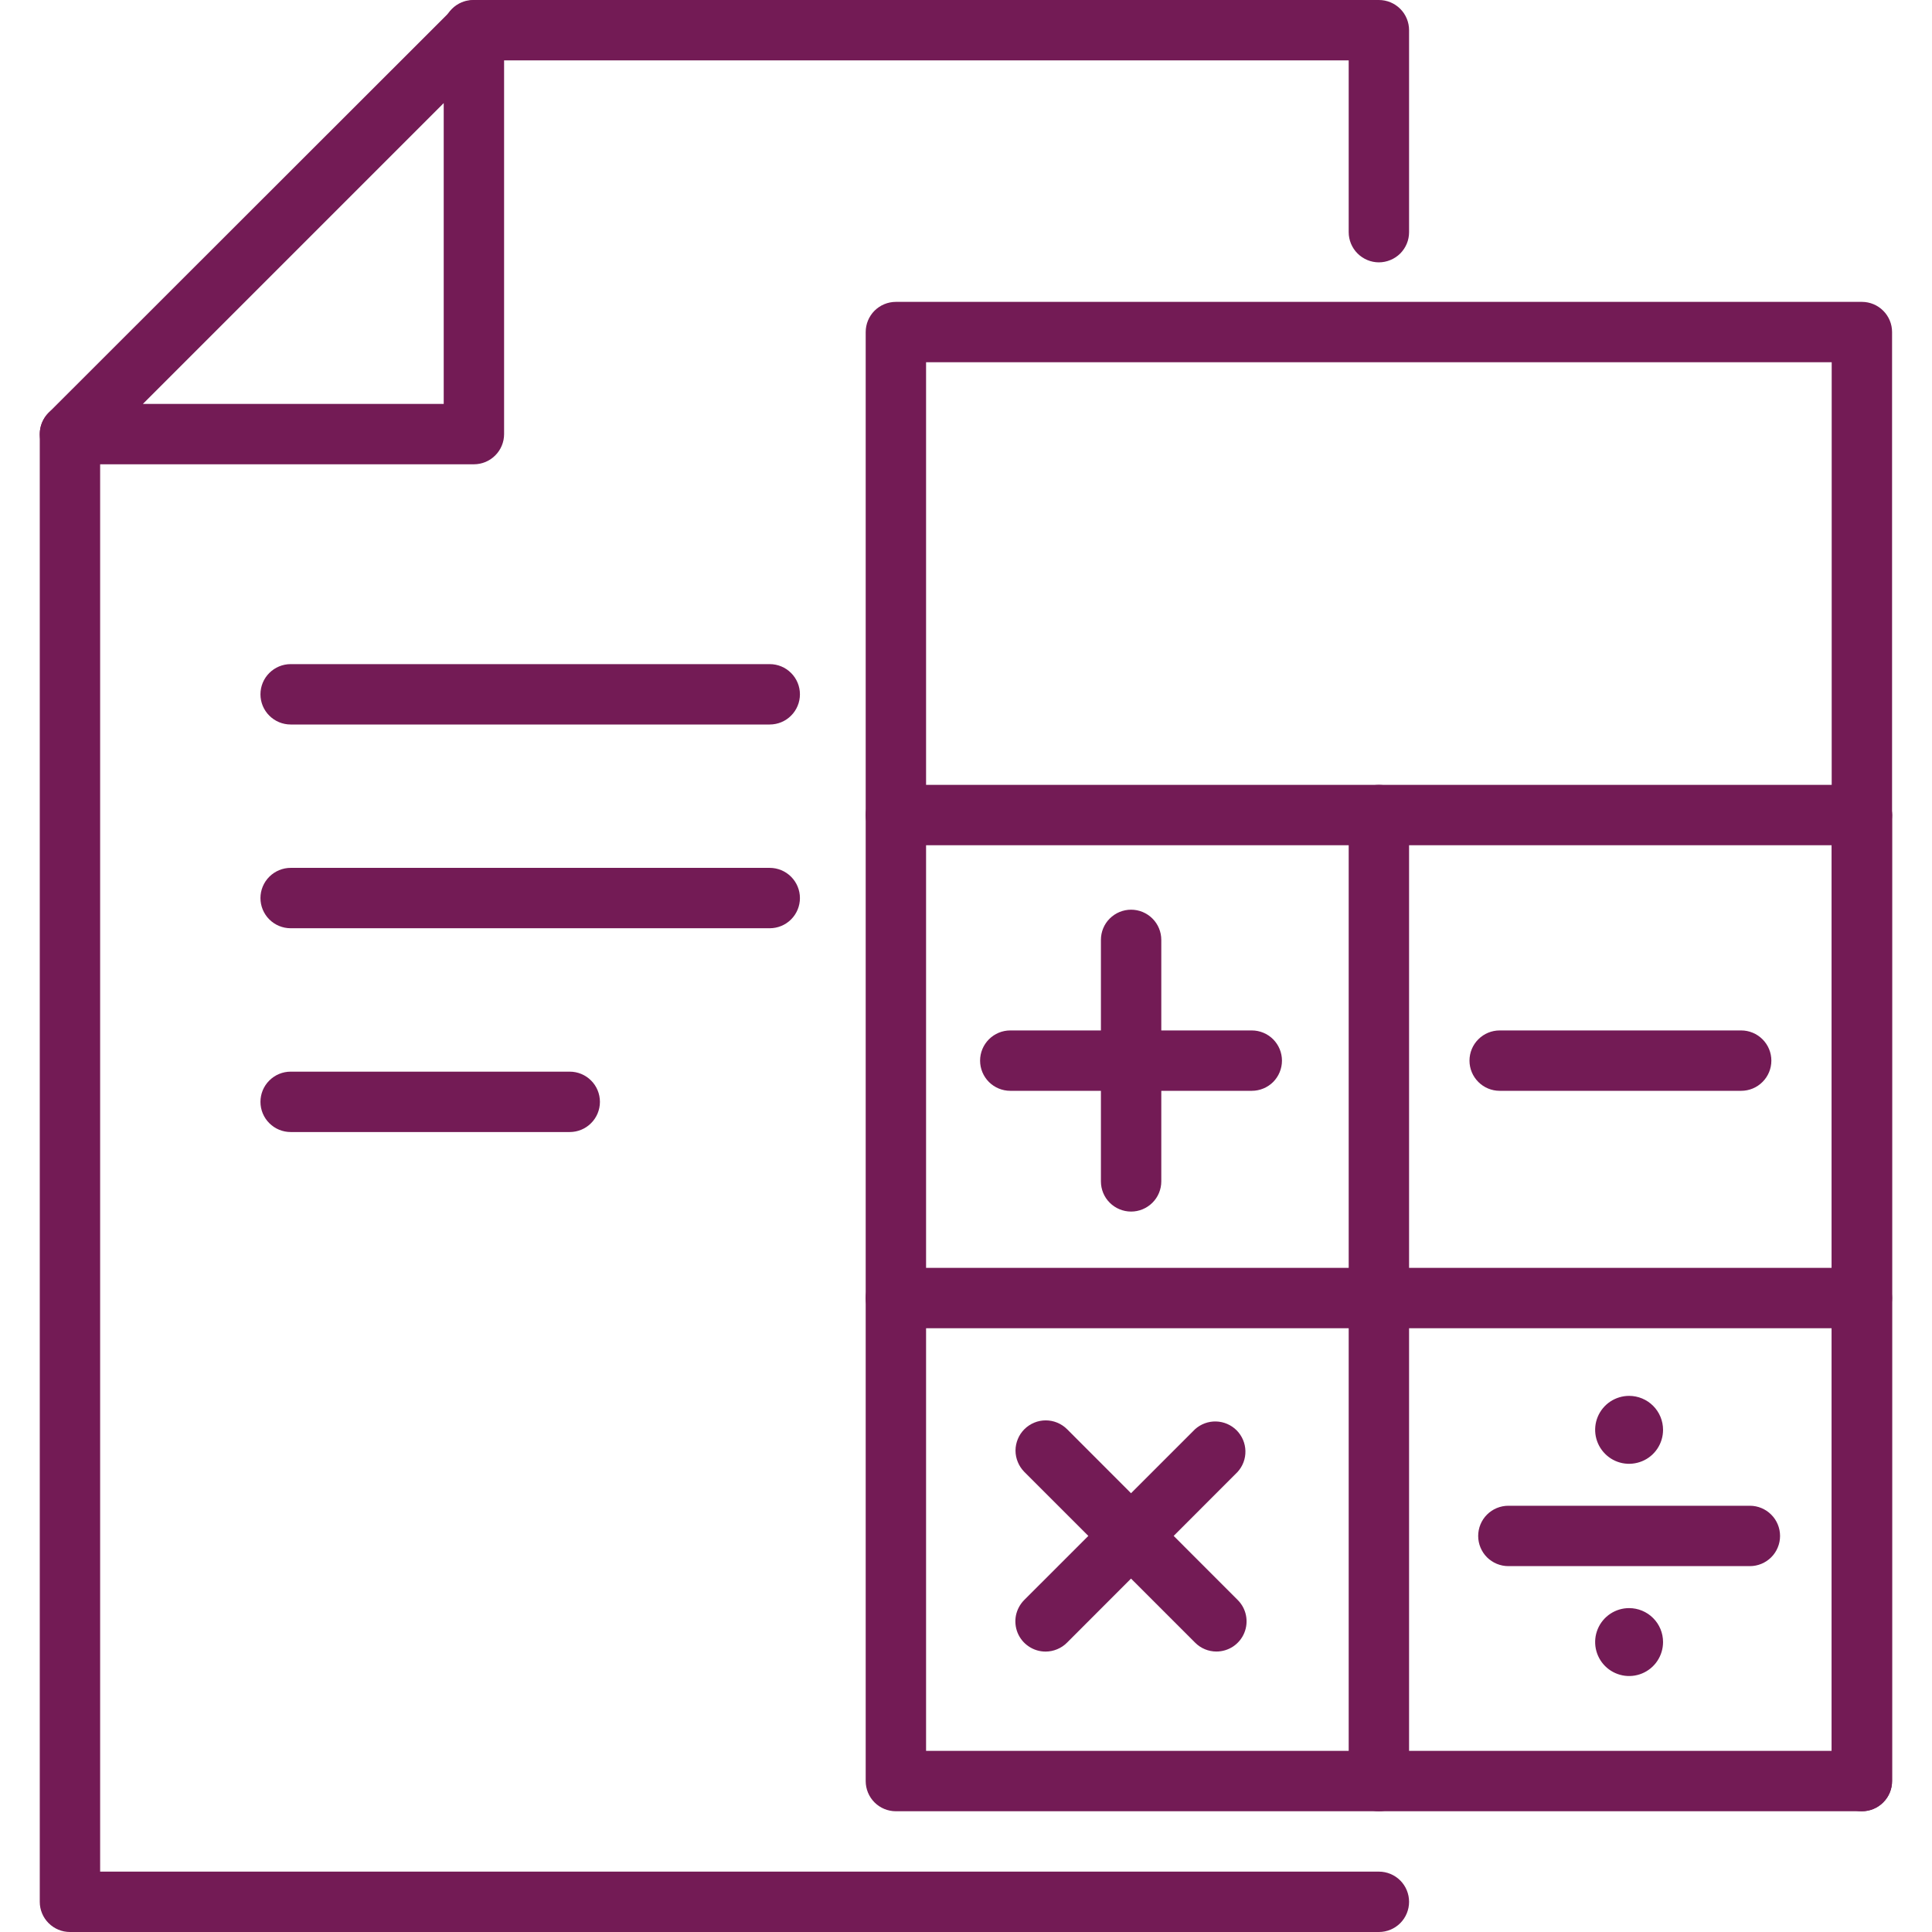<svg width="48" height="48" viewBox="0 0 48 48" fill="none" xmlns="http://www.w3.org/2000/svg">
<g clip-path="url(#clip0_1716_55037)">
<path d="M46.258 45H22.258C22.059 45 21.868 44.921 21.727 44.78C21.587 44.64 21.508 44.449 21.508 44.25V8.25C21.508 8.051 21.587 7.86 21.727 7.72C21.868 7.579 22.059 7.5 22.258 7.5H46.258C46.457 7.5 46.648 7.579 46.788 7.72C46.929 7.86 47.008 8.051 47.008 8.25V44.25C47.008 44.449 46.929 44.64 46.788 44.78C46.648 44.921 46.457 45 46.258 45ZM23.008 43.5H45.508V9H23.008V43.5Z" fill="#731B55"/>
<path d="M46.258 33H22.258C22.059 33 21.868 32.921 21.727 32.78C21.587 32.64 21.508 32.449 21.508 32.25C21.508 32.051 21.587 31.86 21.727 31.72C21.868 31.579 22.059 31.5 22.258 31.5H46.258C46.457 31.5 46.648 31.579 46.788 31.72C46.929 31.86 47.008 32.051 47.008 32.25C47.008 32.449 46.929 32.64 46.788 32.78C46.648 32.921 46.457 33 46.258 33Z" fill="#731B55"/>
<path d="M34.258 45C34.059 45 33.868 44.921 33.727 44.78C33.587 44.64 33.508 44.449 33.508 44.25V20.25C33.508 20.051 33.587 19.86 33.727 19.72C33.868 19.579 34.059 19.5 34.258 19.5C34.457 19.5 34.648 19.579 34.788 19.72C34.929 19.86 35.008 20.051 35.008 20.25V44.25C35.008 44.449 34.929 44.64 34.788 44.78C34.648 44.921 34.457 45 34.258 45ZM46.258 45C46.059 45 45.868 44.921 45.727 44.78C45.587 44.64 45.508 44.449 45.508 44.25V20.25C45.508 20.051 45.587 19.86 45.727 19.72C45.868 19.579 46.059 19.5 46.258 19.5C46.457 19.5 46.648 19.579 46.788 19.72C46.929 19.86 47.008 20.051 47.008 20.25V44.25C47.008 44.449 46.929 44.64 46.788 44.78C46.648 44.921 46.457 45 46.258 45Z" fill="#731B55"/>
<path d="M46.258 21H22.258C22.059 21 21.868 20.921 21.727 20.78C21.587 20.64 21.508 20.449 21.508 20.25C21.508 20.051 21.587 19.86 21.727 19.72C21.868 19.579 22.059 19.5 22.258 19.5H46.258C46.457 19.5 46.648 19.579 46.788 19.72C46.929 19.86 47.008 20.051 47.008 20.25C47.008 20.449 46.929 20.64 46.788 20.78C46.648 20.921 46.457 21 46.258 21ZM31.1 27.101H25.1C24.901 27.101 24.711 27.022 24.57 26.882C24.429 26.741 24.35 26.55 24.35 26.351C24.35 26.152 24.429 25.962 24.57 25.821C24.711 25.68 24.901 25.601 25.1 25.601H31.1C31.299 25.601 31.49 25.68 31.631 25.821C31.771 25.962 31.85 26.152 31.85 26.351C31.85 26.55 31.771 26.741 31.631 26.882C31.49 27.022 31.299 27.101 31.1 27.101Z" fill="#731B55"/>
<path d="M28.102 30.101C27.903 30.101 27.712 30.022 27.571 29.881C27.43 29.741 27.352 29.55 27.352 29.351V23.351C27.352 23.152 27.43 22.961 27.571 22.821C27.712 22.68 27.903 22.601 28.102 22.601C28.3 22.601 28.491 22.68 28.632 22.821C28.773 22.961 28.852 23.152 28.852 23.351V29.351C28.852 29.55 28.773 29.741 28.632 29.881C28.491 30.022 28.3 30.101 28.102 30.101ZM43.259 27.101H37.259C37.06 27.101 36.869 27.022 36.729 26.881C36.588 26.741 36.509 26.55 36.509 26.351C36.509 26.152 36.588 25.961 36.729 25.821C36.869 25.68 37.06 25.601 37.259 25.601H43.259C43.458 25.601 43.649 25.68 43.789 25.821C43.93 25.961 44.009 26.152 44.009 26.351C44.009 26.55 43.93 26.741 43.789 26.881C43.649 27.022 43.458 27.101 43.259 27.101ZM30.224 41.032C30.125 41.032 30.027 41.013 29.936 40.975C29.844 40.937 29.761 40.881 29.692 40.811L25.45 36.57C25.381 36.5 25.325 36.417 25.288 36.326C25.25 36.235 25.23 36.138 25.23 36.039C25.23 35.941 25.25 35.843 25.288 35.752C25.325 35.661 25.381 35.578 25.45 35.509C25.52 35.439 25.603 35.384 25.694 35.346C25.785 35.308 25.882 35.289 25.981 35.289C26.079 35.289 26.177 35.308 26.268 35.346C26.359 35.384 26.442 35.439 26.512 35.509L30.749 39.75C30.855 39.855 30.927 39.988 30.956 40.134C30.985 40.28 30.971 40.431 30.914 40.568C30.858 40.706 30.761 40.823 30.638 40.906C30.514 40.988 30.369 41.032 30.22 41.032H30.224Z" fill="#731B55"/>
<path d="M25.977 41.033C25.828 41.033 25.683 40.989 25.56 40.906C25.436 40.824 25.34 40.706 25.283 40.569C25.227 40.431 25.212 40.28 25.241 40.134C25.271 39.989 25.343 39.855 25.448 39.75L29.69 35.509C29.833 35.38 30.02 35.311 30.212 35.316C30.404 35.321 30.588 35.4 30.724 35.536C30.859 35.673 30.938 35.856 30.942 36.048C30.947 36.241 30.877 36.428 30.747 36.57L26.51 40.811C26.44 40.882 26.357 40.937 26.265 40.975C26.174 41.013 26.076 41.033 25.977 41.033ZM43.475 38.91H37.475C37.276 38.91 37.085 38.831 36.944 38.691C36.804 38.55 36.725 38.359 36.725 38.16C36.725 37.961 36.804 37.77 36.944 37.63C37.085 37.489 37.276 37.41 37.475 37.41H43.475C43.674 37.41 43.864 37.489 44.005 37.63C44.146 37.77 44.225 37.961 44.225 38.16C44.225 38.359 44.146 38.55 44.005 38.691C43.864 38.831 43.674 38.91 43.475 38.91ZM40.475 34.68C40.308 34.68 40.145 34.73 40.006 34.822C39.867 34.915 39.759 35.047 39.695 35.201C39.631 35.355 39.615 35.525 39.647 35.688C39.68 35.852 39.76 36.002 39.878 36.12C39.996 36.239 40.146 36.319 40.31 36.352C40.474 36.384 40.643 36.367 40.798 36.303C40.952 36.24 41.084 36.131 41.176 35.993C41.269 35.854 41.318 35.691 41.318 35.524C41.318 35.3 41.23 35.086 41.071 34.927C40.913 34.769 40.698 34.68 40.475 34.68ZM40.475 39.953C40.308 39.953 40.145 40.002 40.006 40.095C39.867 40.188 39.759 40.319 39.695 40.474C39.631 40.628 39.615 40.797 39.647 40.961C39.68 41.125 39.76 41.275 39.878 41.393C39.996 41.511 40.146 41.591 40.31 41.624C40.474 41.657 40.643 41.64 40.798 41.576C40.952 41.512 41.084 41.404 41.176 41.265C41.269 41.126 41.318 40.963 41.318 40.796C41.318 40.573 41.23 40.358 41.071 40.2C40.913 40.042 40.698 39.953 40.475 39.953Z" fill="#731B55"/>
<path d="M34.258 48H1.738C1.539 48 1.349 47.921 1.208 47.78C1.067 47.64 0.988 47.449 0.988 47.25V10.785C0.988 10.586 1.067 10.395 1.208 10.255C1.349 10.114 1.539 10.035 1.738 10.035C1.937 10.035 2.128 10.114 2.269 10.255C2.409 10.395 2.488 10.586 2.488 10.785V46.5H34.258C34.457 46.5 34.648 46.579 34.789 46.72C34.929 46.86 35.008 47.051 35.008 47.25C35.008 47.449 34.929 47.64 34.789 47.78C34.648 47.921 34.457 48 34.258 48ZM34.258 6.518C34.059 6.518 33.869 6.438 33.728 6.298C33.587 6.157 33.508 5.966 33.508 5.768V1.5H11.758C11.559 1.5 11.369 1.421 11.228 1.28C11.087 1.14 11.008 0.949 11.008 0.75C11.008 0.551 11.087 0.36 11.228 0.22C11.369 0.079 11.559 0 11.758 0L34.258 0C34.457 0 34.648 0.079 34.789 0.22C34.929 0.36 35.008 0.551 35.008 0.75V5.768C35.008 5.866 34.989 5.964 34.951 6.055C34.913 6.146 34.858 6.228 34.789 6.298C34.719 6.367 34.636 6.423 34.545 6.46C34.454 6.498 34.357 6.518 34.258 6.518Z" fill="#731B55"/>
<path d="M11.774 11.535H1.739C1.59 11.535 1.445 11.491 1.321 11.408C1.198 11.326 1.102 11.208 1.045 11.071C0.988 10.934 0.974 10.782 1.003 10.637C1.033 10.491 1.105 10.357 1.21 10.252L11.249 0.221C11.354 0.118 11.487 0.048 11.631 0.02C11.776 -0.007 11.925 0.008 12.061 0.064C12.197 0.12 12.313 0.215 12.396 0.337C12.478 0.459 12.523 0.603 12.524 0.75V10.785C12.524 10.984 12.445 11.175 12.304 11.315C12.164 11.456 11.973 11.535 11.774 11.535ZM3.55 10.035H11.024V2.561L3.55 10.035ZM19.124 18H7.221C7.022 18 6.832 17.921 6.691 17.78C6.55 17.64 6.471 17.449 6.471 17.25C6.471 17.051 6.55 16.86 6.691 16.72C6.832 16.579 7.022 16.5 7.221 16.5H19.124C19.323 16.5 19.514 16.579 19.654 16.72C19.795 16.86 19.874 17.051 19.874 17.25C19.874 17.449 19.795 17.64 19.654 17.78C19.514 17.921 19.323 18 19.124 18ZM19.124 23.062H7.221C7.022 23.062 6.832 22.983 6.691 22.843C6.55 22.702 6.471 22.511 6.471 22.312C6.471 22.114 6.55 21.923 6.691 21.782C6.832 21.642 7.022 21.562 7.221 21.562H19.124C19.323 21.562 19.514 21.642 19.654 21.782C19.795 21.923 19.874 22.114 19.874 22.312C19.874 22.511 19.795 22.702 19.654 22.843C19.514 22.983 19.323 23.062 19.124 23.062ZM14.155 28.125H7.221C7.022 28.125 6.832 28.046 6.691 27.905C6.55 27.765 6.471 27.574 6.471 27.375C6.471 27.176 6.55 26.985 6.691 26.845C6.832 26.704 7.022 26.625 7.221 26.625H14.155C14.354 26.625 14.545 26.704 14.685 26.845C14.826 26.985 14.905 27.176 14.905 27.375C14.905 27.574 14.826 27.765 14.685 27.905C14.545 28.046 14.354 28.125 14.155 28.125Z" fill="#731B55"/>
</g>
<defs>
<clipPath id="clip0_1716_55037">
<rect width="48" height="48" fill="white"/>
</clipPath>
</defs>
</svg>
